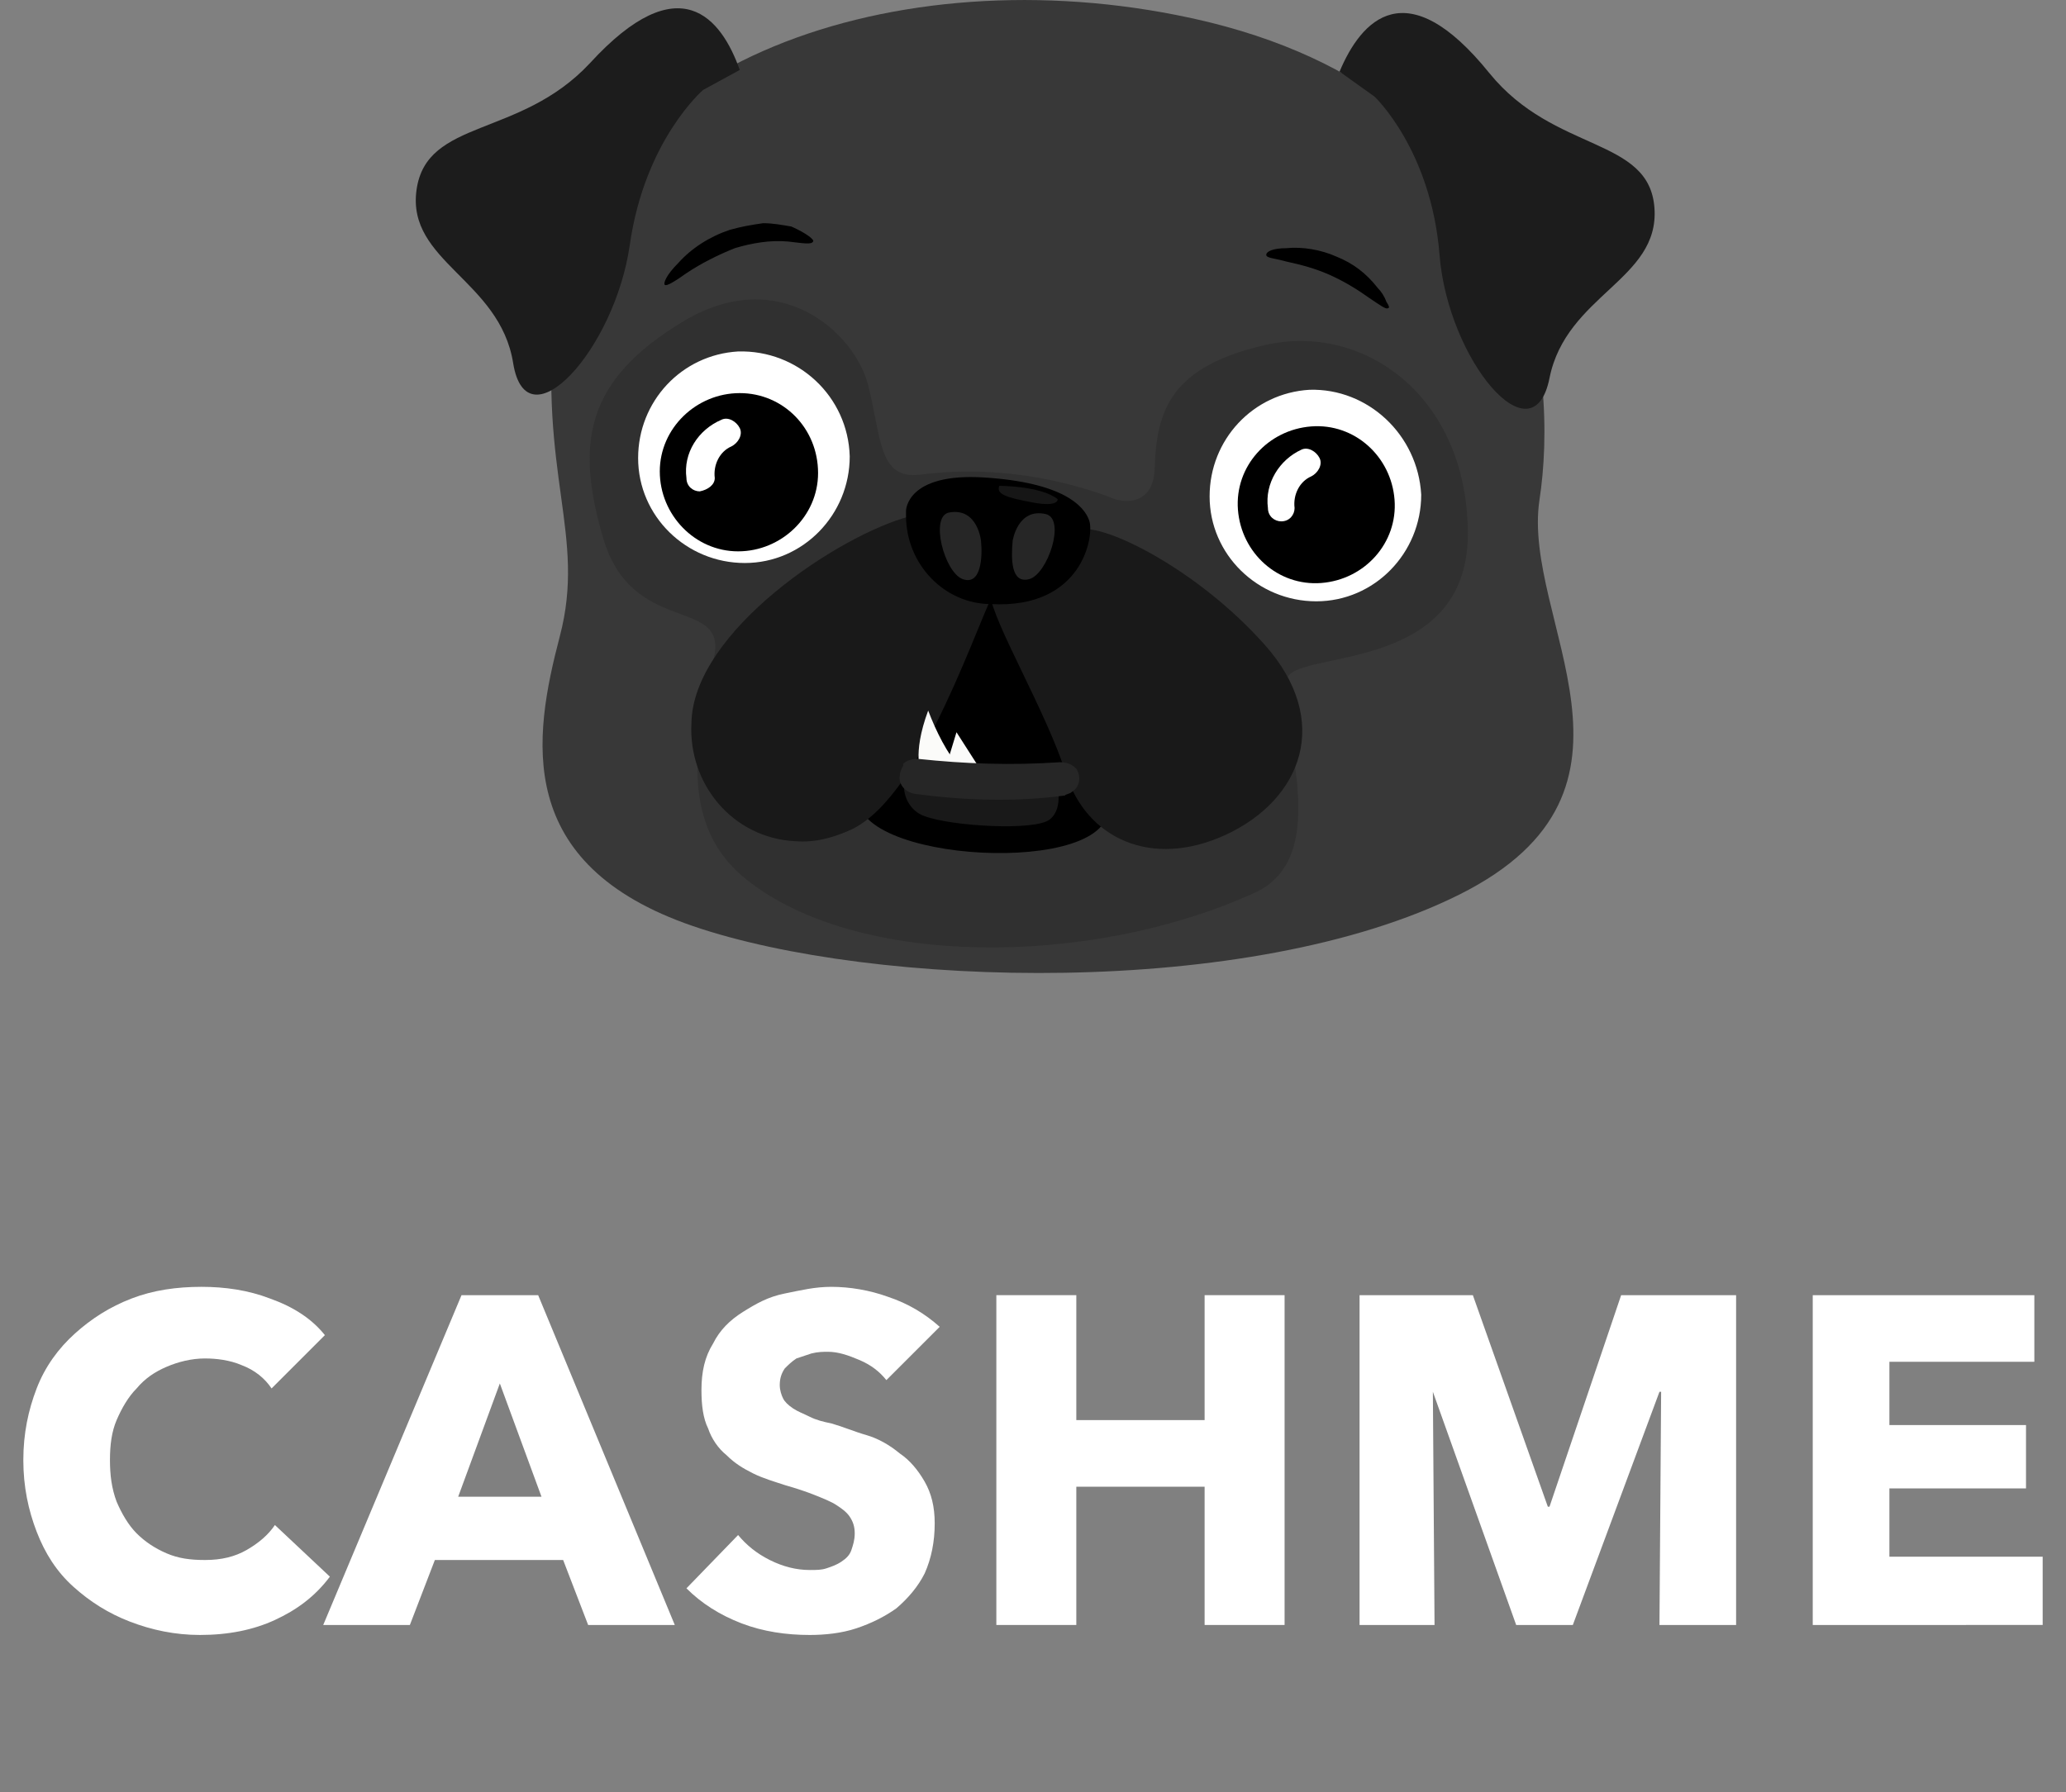 <?xml version="1.0" encoding="utf-8"?>
<!-- Generator: Adobe Illustrator 23.0.4, SVG Export Plug-In . SVG Version: 6.00 Build 0)  -->
<svg version="1.1" id="Capa_1" xmlns="http://www.w3.org/2000/svg" xmlns:xlink="http://www.w3.org/1999/xlink" x="0px" y="0px"
	 viewBox="0 0 124 107.6" style="enable-background:new 0 0 124 107.6;" xml:space="preserve">
<rect x="0" y="0" width="124" height="107.6" fill="#808080" stroke="none"/>
<style type="text/css">
	.st0{enable-background:new    ;}
	.st1{fill:#FFF;}
	.st2{fill:#383838;}
	.st3{fill:#303030;}
	.st4{fill:#191919;}
	.st5{fill:#1C1C1C;}
	.st6{fill:#262626;}
	.st7{fill:#161616;}
	.st8{fill:#FBFBF9;}
</style>
<g id="Grupo_3995" transform="translate(-118 -69.445)">
	<g class="st0">
		<path class="st1" d="M134.5,166.7c-1.3,0.6-2.8,0.9-4.5,0.9c-1.5,0-2.9-0.3-4.2-0.8s-2.4-1.2-3.4-2.1c-1-0.9-1.7-2-2.2-3.3
			c-0.5-1.3-0.8-2.7-0.8-4.3c0-1.6,0.3-3,0.8-4.3s1.3-2.4,2.3-3.3c1-0.9,2.1-1.6,3.4-2.1c1.3-0.5,2.7-0.7,4.2-0.7
			c1.4,0,2.8,0.2,4.1,0.7c1.4,0.5,2.5,1.2,3.3,2.2l-3.2,3.2c-0.4-0.6-1-1.1-1.8-1.4c-0.7-0.3-1.5-0.4-2.2-0.4
			c-0.8,0-1.6,0.2-2.3,0.5c-0.7,0.3-1.3,0.7-1.8,1.3c-0.5,0.5-0.9,1.2-1.2,1.9c-0.3,0.7-0.4,1.5-0.4,2.4c0,0.9,0.1,1.7,0.4,2.5
			c0.3,0.7,0.7,1.4,1.2,1.9c0.5,0.5,1.1,0.9,1.8,1.2c0.7,0.3,1.4,0.4,2.3,0.4c1,0,1.8-0.2,2.5-0.6c0.7-0.4,1.3-0.9,1.7-1.5l3.3,3.1
			C136.9,165.3,135.8,166.1,134.5,166.7z"/>
		<path class="st1" d="M153.3,167l-1.5-3.9h-7.7l-1.5,3.9h-5.2l8.3-19.8h4.6l8.2,19.8H153.3z M148,152.5l-2.5,6.8h5L148,152.5z"/>
		<path class="st1" d="M171.2,152.3c-0.4-0.5-0.9-0.9-1.6-1.2s-1.3-0.5-1.9-0.5c-0.3,0-0.6,0-1,0.1c-0.3,0.1-0.6,0.2-0.9,0.3
			c-0.3,0.2-0.5,0.4-0.7,0.6c-0.2,0.3-0.3,0.6-0.3,1c0,0.3,0.1,0.6,0.2,0.8c0.1,0.2,0.3,0.4,0.6,0.6c0.3,0.2,0.6,0.3,1,0.5
			s0.8,0.3,1.3,0.4c0.7,0.2,1.4,0.5,2.1,0.7s1.4,0.6,2,1.1c0.6,0.4,1.1,1,1.5,1.7c0.4,0.7,0.6,1.5,0.6,2.5c0,1.1-0.2,2.1-0.6,3
			c-0.4,0.8-1,1.5-1.7,2.1c-0.7,0.5-1.5,0.9-2.4,1.2c-0.9,0.3-1.9,0.4-2.8,0.4c-1.4,0-2.8-0.2-4.1-0.7c-1.3-0.5-2.4-1.2-3.3-2.1
			l3.1-3.2c0.5,0.6,1.1,1.1,1.9,1.5c0.8,0.4,1.6,0.6,2.4,0.6c0.4,0,0.7,0,1-0.1c0.3-0.1,0.6-0.2,0.9-0.4s0.5-0.4,0.6-0.7
			s0.2-0.6,0.2-1c0-0.4-0.1-0.7-0.3-1c-0.2-0.3-0.5-0.5-0.8-0.7c-0.3-0.2-0.8-0.4-1.3-0.6c-0.5-0.2-1.1-0.4-1.8-0.6
			c-0.6-0.2-1.3-0.4-1.9-0.7c-0.6-0.3-1.1-0.6-1.6-1.1c-0.5-0.4-0.9-1-1.1-1.6c-0.3-0.6-0.4-1.4-0.4-2.3c0-1.1,0.2-2,0.7-2.8
			c0.4-0.8,1-1.4,1.8-1.9s1.5-0.9,2.5-1.1s1.8-0.4,2.8-0.4c1.1,0,2.3,0.2,3.4,0.6c1.2,0.4,2.2,1,3.1,1.8L171.2,152.3z"/>
		<path class="st1" d="M190.3,167v-8.3h-7.7v8.3h-4.8v-19.8h4.8v7.5h7.7v-7.5h4.8V167H190.3z"/>
		<path class="st1" d="M217.6,167l0.1-14h-0.1l-5.2,14h-3.4l-5-14H204l0.1,14h-4.5v-19.8h6.8l4.5,12.7h0.1l4.3-12.7h6.9V167H217.6z"
			/>
		<path class="st1" d="M226.8,167v-19.8h13.3v4h-8.7v3.8h8.2v3.8h-8.2v4.1h9.2v4.1H226.8z"/>
	</g>
	<g id="Grupo_1108" transform="translate(-8.192 28.404)">
		<g id="Grupo_1107" transform="translate(151.192 41.041)">
			<path id="Trazado_643" class="st2" d="M45.6,0.9C27.9-2.6,9.6,4.3,8.3,18.5c-1,10,1.9,13.6,0.3,19.7s-2.8,13.7,8,17.4
				S50,60,62.6,53.7s3.7-16.5,4.8-23.7S67.6,5.2,45.6,0.9z"/>
			<path id="Trazado_644" class="st3" d="M30.2,28.5c-2.5,0.3-2.3-2.3-3.1-5.4s-5.3-7.3-11.1-3.8s-6.5,7.2-4.8,13s7.2,3.6,6.7,6.9
				S15,49,19.8,52.8c6.6,5.3,20.6,5.3,30.5,0.8c5.3-2.4,0.7-11.7,2.1-13.1s10.8-0.4,10.7-8.6S56.8,19.4,51,20.7s-6.6,4-6.7,7.5
				c-0.1,2.1-1.8,2.1-2.8,1.6C37.9,28.5,34,28,30.2,28.5z"/>
			<path id="Trazado_645" d="M26.9,46.8c-3.1,4.6,13.1,6,14.5,2.3s-5.6-13.5-6.6-13.3S28.9,42.6,26.9,46.8z"/>
			<path id="Trazado_646" class="st4" d="M29.3,46.8c-0.2,0.9,0.3,1.9,1.2,2.2c1.6,0.6,6.6,0.9,7.5,0.2s0.4-2.3,0.4-2.3L29.3,46.8z"
				/>
			<path id="Trazado_647" class="st1" d="M26,27.4c0,3.5-2.8,6.4-6.3,6.4c-3.5,0-6.4-2.8-6.4-6.3c0-3.4,2.6-6.2,6-6.4
				C22.9,21,25.9,23.8,26,27.4z"/>
			<path id="Trazado_648" class="st5" d="M19.4,4.2c-1.1-3.1-3.6-6.3-9-0.4C6.2,8.3,0.6,7.1,0,11.4s5,5.4,5.8,10.4s6.1-0.8,7-7.1
				s4.4-9.3,4.4-9.3L19.4,4.2z"/>
			<path id="Trazado_649" class="st5" d="M55.4,4.3c1.3-3.1,4-6.1,9,0.1c3.9,4.8,9.6,3.8,9.9,8.1S69,17.7,68,22.7s-6.1-1.1-6.6-7.4
				s-3.9-9.5-3.9-9.5L55.4,4.3z"/>
			<path id="Trazado_650" class="st1" d="M60.3,29.7c0,3.5-2.8,6.4-6.3,6.4c-3.5,0-6.4-2.8-6.4-6.3c0-3.4,2.6-6.2,6-6.4
				C57.1,23.3,60.1,26.1,60.3,29.7C60.3,29.7,60.3,29.7,60.3,29.7z"/>
			<path id="Trazado_651" d="M58.7,30c0.2,2.6-1.8,4.8-4.4,5c-2.6,0.2-4.8-1.8-5-4.4c-0.2-2.6,1.8-4.8,4.4-5
				C56.3,25.4,58.5,27.4,58.7,30C58.7,30,58.7,30,58.7,30z"/>
			<path id="Trazado_652" d="M24.1,28.4c0,2.6-2.2,4.7-4.8,4.7c-2.6,0-4.7-2.2-4.7-4.8s2.2-4.7,4.8-4.7c0,0,0,0,0,0
				C22,23.6,24.1,25.7,24.1,28.4z"/>
			<path id="Trazado_653" class="st4" d="M29.6,31c-4.2,1.1-13,6.9-13.1,12.4c-0.2,3.7,2.5,6.9,6.2,7.1c1.2,0.1,2.3-0.2,3.4-0.7
				c4.4-2.1,7.7-13,8.8-14.7C33.7,33,29.6,31,29.6,31z"/>
			<path id="Trazado_654" class="st4" d="M34.4,35.6c0.2,1.8,3.4,7.1,4.6,10.9s5.1,5.7,9.6,3.6s6.4-6.8,2.3-11.4s-9.7-7.3-11.1-6.9
				C38.3,32.3,34.4,35.6,34.4,35.6z"/>
			<path id="Trazado_655" d="M23.8,14.5c-0.1,0.2-0.6,0.1-1.5,0c-1.1-0.1-2.2,0.1-3.2,0.4c-1,0.4-2,0.9-2.9,1.5
				c-0.7,0.5-1.2,0.8-1.3,0.7c-0.1-0.1,0.1-0.6,0.8-1.3c0.8-0.9,1.9-1.6,3.1-2c0.7-0.2,1.3-0.3,2-0.4c0.6,0,1.1,0.1,1.7,0.2
				C23.4,14,23.9,14.4,23.8,14.5z"/>
			<path id="Trazado_656" d="M58.3,18.5c-0.1,0.1-0.5-0.2-1.1-0.6c-0.7-0.5-1.5-1-2.4-1.4c-0.9-0.4-1.7-0.6-2.6-0.8
				c-0.7-0.2-1.2-0.2-1.2-0.4s0.4-0.4,1.2-0.4c1-0.1,2.1,0.1,3,0.5c1,0.4,1.8,1,2.5,1.9c0.2,0.2,0.4,0.5,0.5,0.8
				C58.4,18.4,58.4,18.5,58.3,18.5z"/>
			<g id="Grupo_1106" transform="translate(29.379 28.666)">
				<path id="Trazado_657" d="M0,2C0,2,0-0.3,4.7,0s6,1.7,6.3,2.6s-0.4,5.3-5.9,5C2.3,7.6,0,5.2,0,2.3C0,2.2,0,2.1,0,2z"/>
				<path id="Trazado_658" class="st6" d="M4.5,3.8c0,0-0.2-2-1.9-1.7c-1.2,0.2-0.3,3.6,0.8,4S4.6,4.8,4.5,3.8z"/>
				<path id="Trazado_659" class="st6" d="M6.4,3.8c0,0,0.3-2,2-1.6c1.2,0.3,0.1,3.6-1,3.9S6.3,4.9,6.4,3.8z"/>
				<path id="Trazado_660" class="st7" d="M5.6,0.5c0,0,2.5,0,3.5,0.8c0,0,0.1,0.5-1.5,0.2S5.4,1,5.6,0.5z"/>
			</g>
			<path id="Trazado_661" class="st1" d="M17,29.5c-0.4,0-0.8-0.3-0.8-0.8c-0.2-1.5,0.7-2.9,2.1-3.5c0.4-0.2,0.9,0.1,1.1,0.5
				c0.2,0.4-0.1,0.9-0.5,1.1c-0.7,0.3-1.1,1.1-1,1.9C17.9,29.1,17.5,29.4,17,29.5C17.1,29.5,17.1,29.5,17,29.5L17,29.5z"/>
			<path id="Trazado_662" class="st1" d="M51.9,31.3c-0.4,0-0.8-0.3-0.8-0.8c-0.2-1.5,0.7-2.9,2-3.5c0.4-0.2,0.9,0.1,1.1,0.5
				s-0.1,0.9-0.5,1.1c-0.7,0.3-1.1,1.1-1,1.9C52.7,30.9,52.4,31.3,51.9,31.3C51.9,31.3,51.9,31.3,51.9,31.3L51.9,31.3z"/>
		</g>
		<path id="Trazado_663" class="st8" d="M181.5,87.5c0,0-0.6-1.1,0.4-3.8c0.5,1.3,1.1,2.5,2,3.6C183.2,87.6,182.3,87.7,181.5,87.5z"
			/>
		<path id="Trazado_664" class="st8" d="M183.6,85l-0.7,2.3c0.7,0.5,1.5,0.5,2.3,0.2L183.6,85z"/>
		<path id="Trazado_665" class="st6" d="M181.3,86.6c2.8,0.3,5.6,0.4,8.5,0.2c0.4,0,0.7,0.1,1,0.4l0,0c0.3,0.5,0.2,1.1-0.3,1.4
			c-0.1,0.1-0.3,0.1-0.4,0.2c-3,0.4-6,0.3-9-0.1c-0.6-0.1-1-0.6-0.9-1.1c0-0.2,0.1-0.4,0.2-0.6l0-0.1
			C180.6,86.7,180.9,86.6,181.3,86.6z"/>
	</g>
</g>
</svg>
